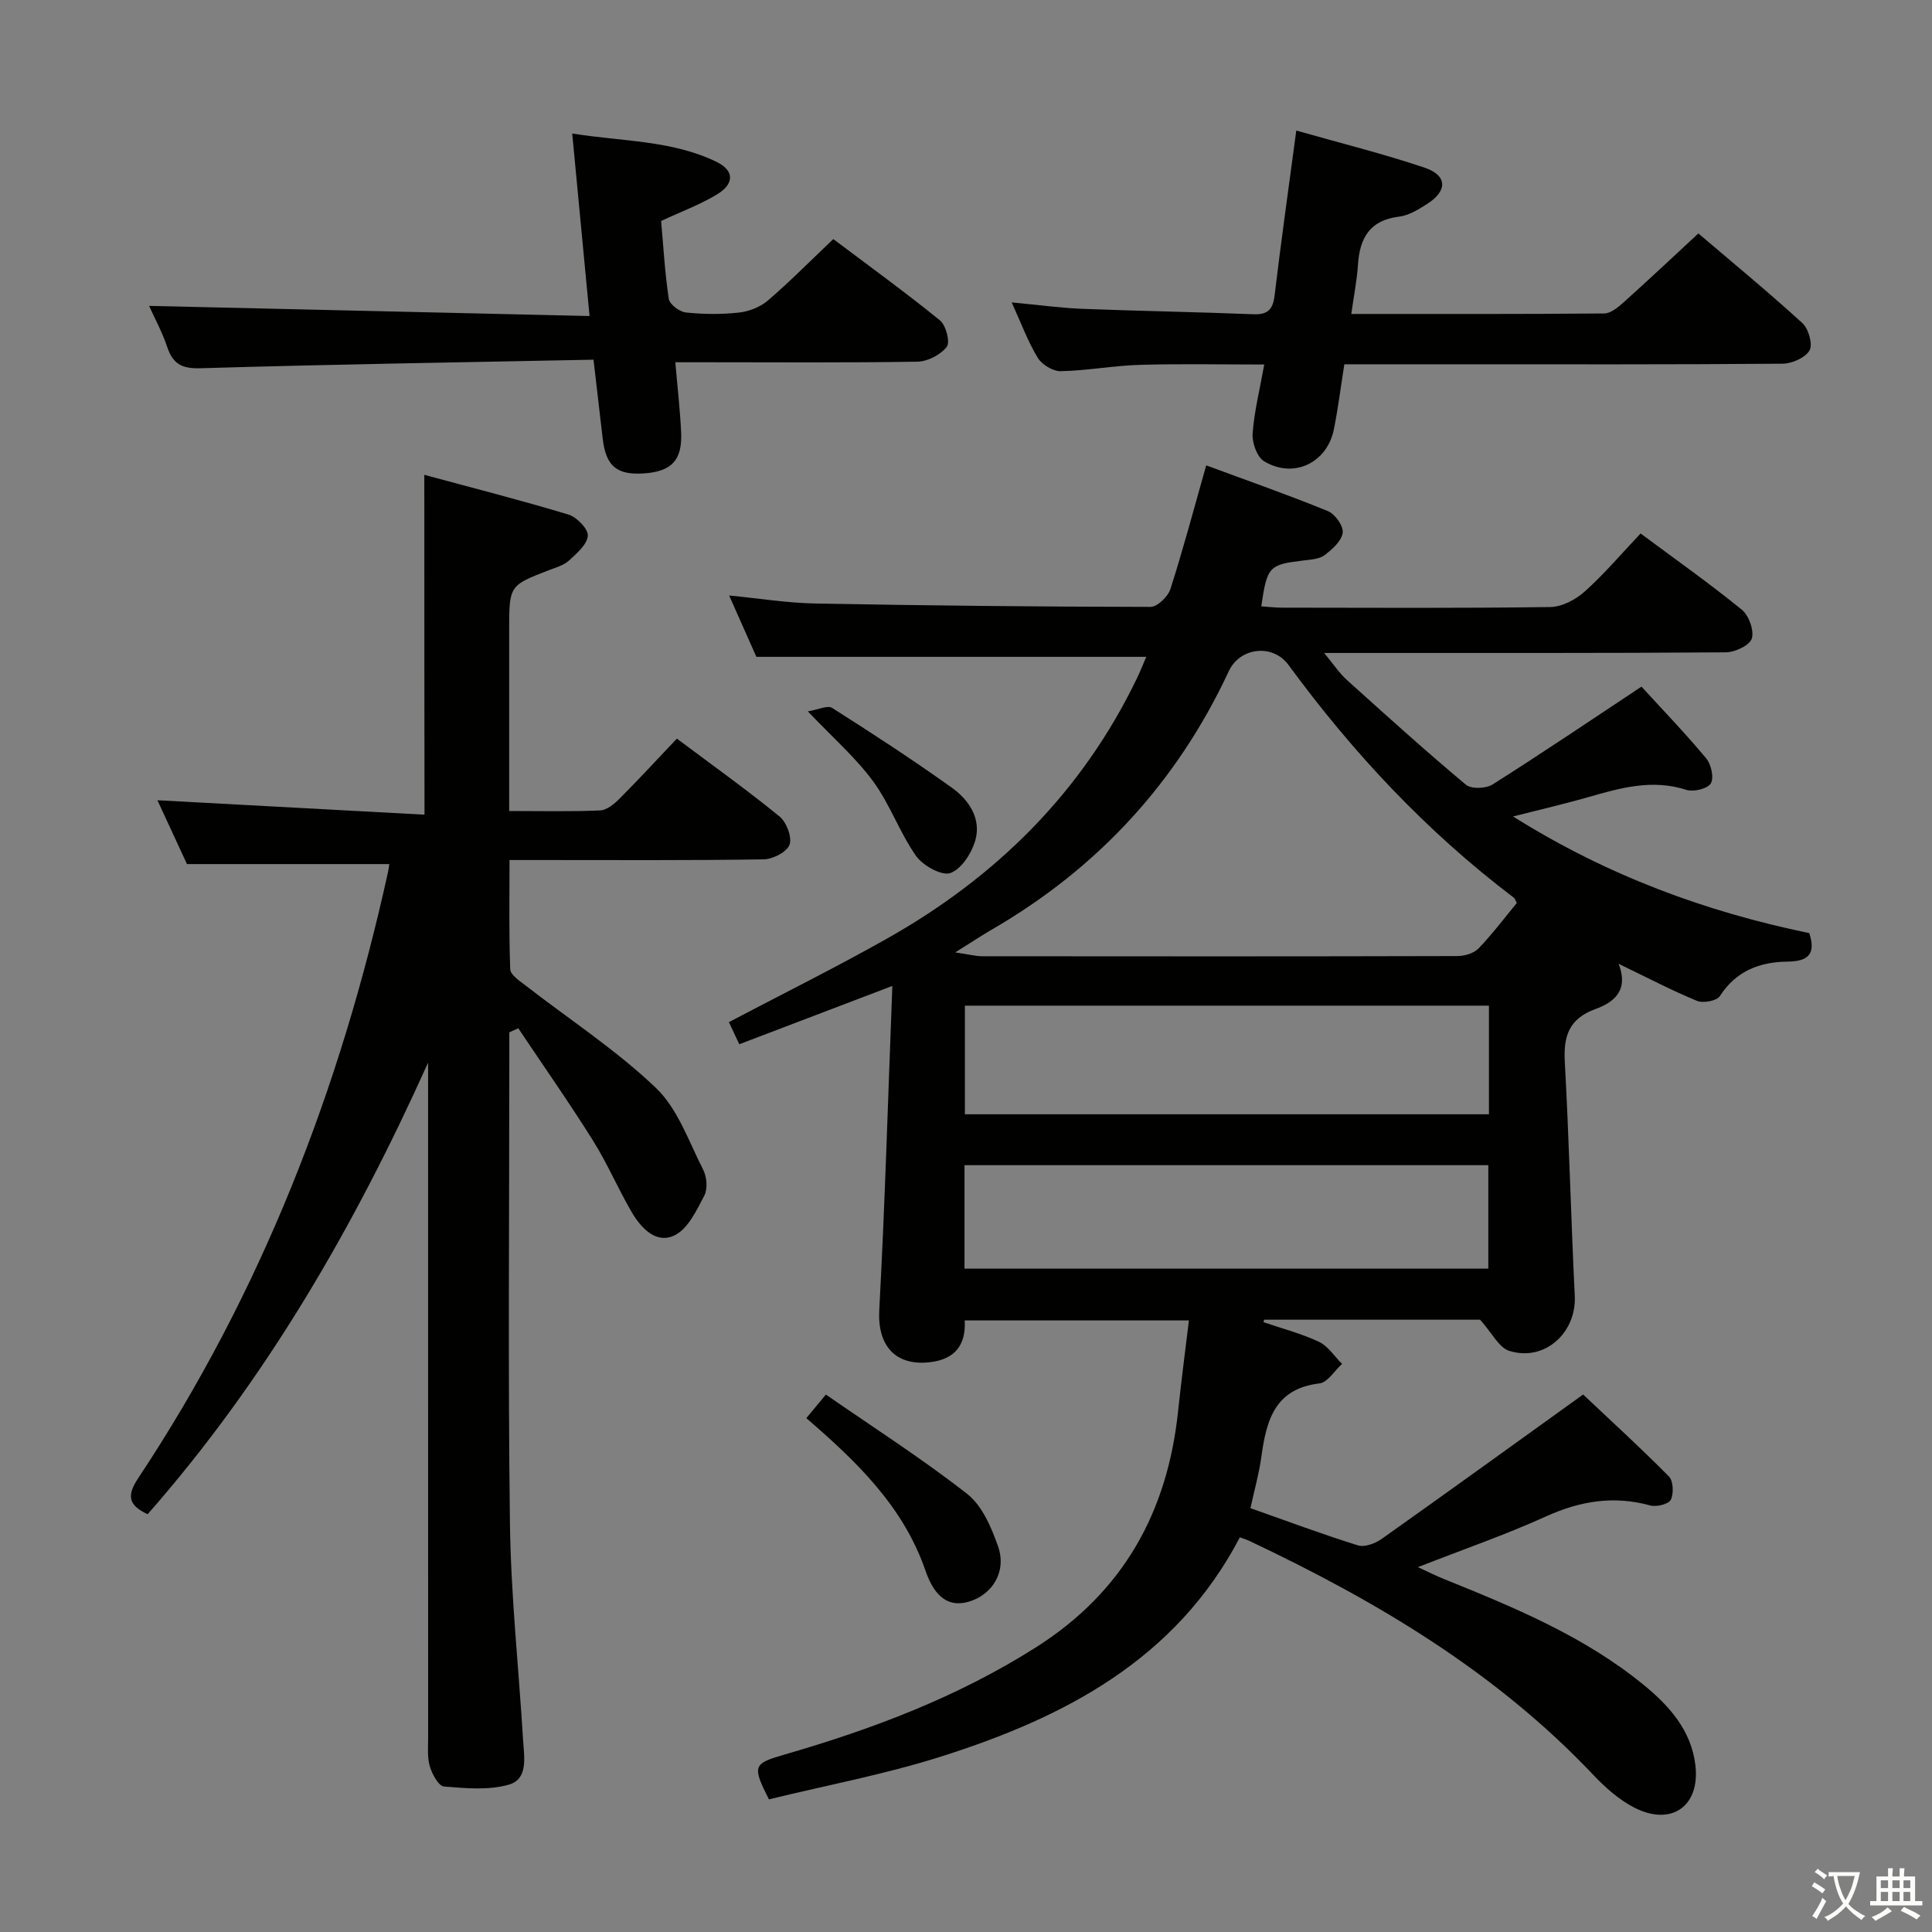<svg enable-background="new 0 0 400 400" viewBox="0 0 400 400" xmlns="http://www.w3.org/2000/svg"><rect x="0" y="0" width="400" height="400" fill="#808080" stroke="none"/><path d="m377.9 391.2c-.2.3-.4.5-.6.8-.7-.6-1.4-1-2.2-1.5.2-.3.4-.5.5-.8.6.4 1.4.8 2.3 1.5zm-1.8 6.1c-.2-.2-.5-.4-.9-.6.4-.6.8-1.2 1.2-1.9s.7-1.3.9-1.9c.3.3.5.5.8.7-.7 1.3-1.4 2.6-2 3.7zm2.2-9c-.3.3-.5.5-.6.8-.6-.6-1.3-1.1-2-1.5.3-.3.5-.5.6-.7.6.5 1.3.9 2 1.4zm.3.2v-.9h2 4.5c-.3 1.3-.6 2.5-1 3.6s-.9 2.1-1.4 3c.4.5 1 1 1.6 1.4s1.2.8 1.9 1.1c-.3.2-.5.4-.8.8-.4-.3-1-.7-1.6-1.2s-1.2-1.1-1.6-1.6c-.5.6-1.1 1.1-1.7 1.6s-1.4.9-2.1 1.4c-.1-.3-.3-.5-.7-.8.6-.2 1.2-.5 1.9-1s1.4-1.1 2-1.8c-.5-.8-.9-1.6-1.2-2.5s-.6-2-.8-3.2c-.4.1-.7.1-1 .1zm2.5 2.7c.3 1 .7 1.7 1 2.2.3-.5.6-1.1 1-2s.6-1.9.9-3h-3.2-.4c.1.9.3 1.8.7 2.8z" fill="#fbfcfa"/><path d="m396.5 388.5v1.5 3.6h1.5v.9c-.4 0-1 0-1.7 0h-7.9c-.5 0-.9 0-1.2 0v-.9h1.3v-3.5c0-.7 0-1.2 0-1.6h2.4c0-.8 0-1.4 0-1.7h1c0 .3-.1.8-.1 1.7h1.5c0-.8 0-1.4 0-1.7h1c0 .3-.1.9-.1 1.7zm-8.2 9.2c-.2-.3-.5-.5-.8-.8.8-.3 1.4-.6 1.9-.9s1-.7 1.4-1.1c.3.3.6.5.9.8-1.6 1-2.8 1.6-3.4 2zm2.6-6.8v-1.6h-1.5v1.6zm0 2.7v-1.9h-1.5v1.9zm2.4-2.7v-1.6h-1.5v1.6zm0 2.7v-1.9h-1.5v1.9zm.2 2 .7-.8c.4.2.9.5 1.6.8s1.3.7 1.8 1c-.3.3-.5.5-.8.8-.4-.3-1.5-1-3.3-1.8zm2-4.7v-1.6h-1.4v1.6zm0 2.7v-1.9h-1.4v1.9z" fill="#fbfcfa"/><g fill="#010100"><path d="m335.11 199.54c2.25 5.74-1.26 8.08-4.76 9.36-5.6 2.04-6.67 5.68-6.37 11.08.89 16.1 1.27 32.22 2.06 48.33.37 7.66-6.29 13.69-13.6 11.36-2.1-.67-3.48-3.62-6-6.44-13.88 0-29.29 0-44.7 0-.05.17-.1.34-.15.51 3.84 1.32 7.82 2.34 11.47 4.06 1.9.89 3.22 3.02 4.8 4.58-1.55 1.4-2.99 3.84-4.68 4.04-9.39 1.11-11.01 7.83-12.05 15.33-.47 3.42-1.43 6.77-2.24 10.5 7.57 2.67 14.84 5.39 22.24 7.7 1.38.43 3.56-.37 4.88-1.3 14.1-9.99 28.1-20.11 41.76-29.93 5.58 5.26 11.82 10.96 17.76 16.96.92.93 1.02 3.55.39 4.83-.45.91-2.96 1.53-4.24 1.18-7.57-2.08-14.54-.94-21.65 2.29-8.3 3.77-16.96 6.76-26.47 10.48 2.33 1.07 3.81 1.82 5.35 2.44 14.5 5.86 28.96 11.81 41.25 21.82 5.39 4.39 9.99 9.47 10.85 16.74 1.01 8.45-4.91 12.7-12.56 8.83-3.17-1.61-6.04-4.14-8.52-6.76-20.25-21.42-45.03-36.11-71.37-48.55-.57-.27-1.17-.44-1.86-.69-13.28 25.38-36.37 37.32-61.97 45.42-11.66 3.69-23.78 5.95-35.53 8.83-3.5-6.94-3.31-7.39 3.24-9.28 18.26-5.28 35.87-11.93 52.06-22.21 18.11-11.49 27.24-28.05 29.42-48.97.64-6.1 1.45-12.18 2.23-18.7-15.62 0-30.84 0-46.42 0 .29 4.99-1.94 8.04-7.18 8.65-7.26.84-10.9-3.52-10.51-10.78 1.19-22.06 1.82-44.15 2.71-67.12-11.31 4.31-21.33 8.12-31.69 12.07-.81-1.72-1.48-3.15-2.15-4.58 11.08-5.83 22.07-11.28 32.75-17.3 22.61-12.75 40.36-30.29 51.73-53.88.69-1.44 1.28-2.94 1.93-4.45-26.98 0-53.49 0-80.72 0-1.57-3.54-3.51-7.91-5.64-12.7 6.2.6 12.01 1.55 17.83 1.66 23.14.43 46.28.67 69.41.7 1.42 0 3.62-2.13 4.12-3.69 2.63-8.19 4.83-16.52 7.41-25.61 8.34 3.08 16.87 6.07 25.22 9.48 1.47.6 3.23 3.1 3.04 4.48-.24 1.71-2.16 3.42-3.74 4.62-1.08.82-2.81.92-4.28 1.1-7.27.87-7.61 1.2-8.84 9.51 1.46.09 2.89.27 4.33.27 18.5.02 36.99.13 55.48-.13 2.43-.03 5.28-1.52 7.15-3.2 4.06-3.64 7.6-7.84 11.58-12.03 7.21 5.36 14.27 10.34 20.95 15.78 1.47 1.19 2.59 4.32 2.07 5.98-.45 1.42-3.49 2.84-5.4 2.85-25.49.19-50.99.12-76.48.13-1.78 0-3.57 0-6.66 0 2.02 2.43 3.14 4.17 4.63 5.52 8.15 7.35 16.3 14.71 24.71 21.75 1.11.93 4.15.83 5.51-.03 10.26-6.49 20.32-13.29 30.85-20.27 4.36 4.77 9.07 9.65 13.4 14.85 1.04 1.24 1.65 4.04.95 5.19-.68 1.11-3.58 1.81-5.06 1.33-7.1-2.29-13.7-.39-20.41 1.54-4.75 1.36-9.57 2.47-15.47 3.97 19.6 12.3 39.93 19.73 61.33 24.15 1.49 4.52-.43 5.85-4.5 5.9-5.77.07-10.66 1.93-14.02 7.15-.64.99-3.45 1.51-4.75.97-5.21-2.15-10.22-4.78-16.21-7.67zm-21.08-12.57c-.28-.55-.36-.92-.59-1.1-18.05-13.66-33.32-29.99-46.68-48.21-3.25-4.43-10.05-3.65-12.35 1.3-10.74 23.02-27.14 40.8-49.1 53.52-2.1 1.22-4.12 2.57-7.54 4.71 2.91.42 4.26.79 5.62.79 32.78.03 65.57.05 98.35-.04 1.48 0 3.39-.56 4.36-1.56 2.87-2.98 5.36-6.31 7.93-9.41zm-5.76 21.24c-36.36 0-72.3 0-108.5 0v22.49h108.5c0-7.49 0-14.75 0-22.49zm-108.58 54.45h108.45c0-7.38 0-14.4 0-21.42-36.36 0-72.26 0-108.45 0z"/><path d="m87.85 98.31c9.87 2.67 19.91 5.23 29.83 8.22 1.73.52 4.12 2.98 4.02 4.38-.13 1.82-2.29 3.66-3.9 5.15-1.04.96-2.62 1.4-4 1.93-8.38 3.23-8.38 3.21-8.38 12.46v37.46c6.64 0 12.75.15 18.84-.12 1.39-.06 2.94-1.36 4.04-2.47 3.99-4 7.82-8.16 11.84-12.4 7.51 5.63 14.55 10.65 21.24 16.11 1.45 1.18 2.64 4.28 2.09 5.85-.53 1.5-3.46 3.01-5.35 3.04-15.49.24-30.99.14-46.48.14-1.82 0-3.64 0-6.15 0 0 7.74-.14 15.19.15 22.62.05 1.17 1.95 2.41 3.19 3.37 9.04 7.01 18.73 13.33 26.96 21.18 4.54 4.33 6.82 11.12 9.8 16.96.75 1.48.96 3.94.24 5.33-1.59 3.04-3.36 6.84-6.12 8.22-3.76 1.89-6.92-1.38-8.85-4.66-2.86-4.86-5.07-10.12-8.06-14.89-4.95-7.9-10.31-15.55-15.5-23.3-.62.28-1.24.56-1.85.84v5.3c0 32.16-.29 64.32.13 96.47.2 14.94 1.82 29.85 2.72 44.79.21 3.44 1.12 8.01-2.91 9.19-4.2 1.22-8.99.76-13.46.4-1.12-.09-2.45-2.55-2.93-4.14-.56-1.85-.36-3.96-.36-5.95-.01-44.82-.01-89.64-.01-134.46 0-1.77 0-3.54 0-5.32-15.26 33.92-33.56 65.61-58.06 93.49-4.11-1.88-4.29-3.95-1.97-7.44 25.5-38.41 41.85-80.62 51.73-125.49.14-.63.21-1.27.27-1.67-13.87 0-27.58 0-41.89 0-1.79-3.86-3.93-8.5-6.12-13.22 18.53 1 36.8 1.99 55.3 2.99-.04-23.67-.04-46.34-.04-70.36z"/><path d="m268.38 27.03c9.14 2.6 17.98 4.79 26.58 7.69 4.71 1.59 4.77 4.77.55 7.48-1.79 1.15-3.8 2.4-5.83 2.65-6.12.74-8.17 4.45-8.53 9.99-.21 3.25-.87 6.47-1.38 10.16 17.77 0 35.06.05 52.36-.1 1.37-.01 2.9-1.3 4.05-2.33 5.07-4.55 10.04-9.23 15.45-14.24 6.73 5.74 14.29 11.96 21.51 18.54 1.29 1.17 2.22 4.4 1.51 5.67-.85 1.52-3.63 2.74-5.58 2.76-22.82.19-45.63.12-68.45.12-7.31 0-14.62 0-22.29 0-.75 4.73-1.29 9.14-2.17 13.49-1.41 6.95-8.35 10.27-14.44 6.59-1.47-.88-2.51-3.83-2.38-5.73.33-4.56 1.47-9.06 2.41-14.3-8.91 0-17.35-.18-25.77.07-5.46.16-10.91 1.2-16.37 1.31-1.61.03-3.9-1.36-4.76-2.78-2.03-3.34-3.4-7.09-5.39-11.46 5.47.51 10.05 1.15 14.64 1.33 11.8.46 23.6.65 35.4 1.12 3.01.12 4.04-1.01 4.39-3.88 1.32-11.03 2.87-22.03 4.49-34.15z"/><path d="m122.88 74.47c-27.47.55-54.41.97-81.33 1.77-3.89.12-5.74-.86-6.93-4.4-1.04-3.11-2.64-6.04-3.75-8.51 30.2.7 60.41 1.39 91.19 2.1-1.24-13.11-2.37-24.95-3.59-37.79 10.45 1.68 20.61 1.38 29.86 5.86 3.73 1.81 3.75 4.56.12 6.75-3.5 2.12-7.42 3.56-11.57 5.5.47 5.28.77 10.75 1.59 16.14.17 1.13 2.21 2.66 3.52 2.8 3.62.39 7.34.42 10.96.03 2.09-.23 4.43-1.13 6.02-2.49 4.53-3.89 8.74-8.16 13.56-12.73 7.09 5.34 14.74 10.88 22.07 16.82 1.25 1.02 2.16 4.51 1.42 5.48-1.27 1.65-3.95 3.04-6.06 3.08-14.64.24-29.29.12-43.95.12-1.81 0-3.62 0-6.19 0 .43 5.08.98 9.78 1.2 14.5.27 5.82-2 8.15-7.8 8.52-5.57.35-7.78-1.54-8.44-7.23-.61-5.21-1.21-10.41-1.9-16.32z"/><path d="m166.94 293.61c1.15-1.39 2.19-2.64 4.05-4.88 9.84 6.82 19.88 13.24 29.23 20.55 3.12 2.44 5.06 6.97 6.43 10.92 1.8 5.19-1.18 9.97-6.07 11.41-3.96 1.17-7-.68-8.97-6.42-4.59-13.34-14.29-22.62-24.67-31.58z"/><path d="m167.25 147.28c2.13-.34 4.09-1.32 5.04-.71 8.4 5.33 16.75 10.77 24.84 16.56 3.46 2.48 6.04 6.33 4.82 10.77-.74 2.67-2.87 6.03-5.18 6.85-1.79.64-5.7-1.53-7.11-3.54-3.41-4.85-5.4-10.7-8.9-15.46-3.6-4.9-8.3-8.99-13.51-14.47z"/></g></svg>